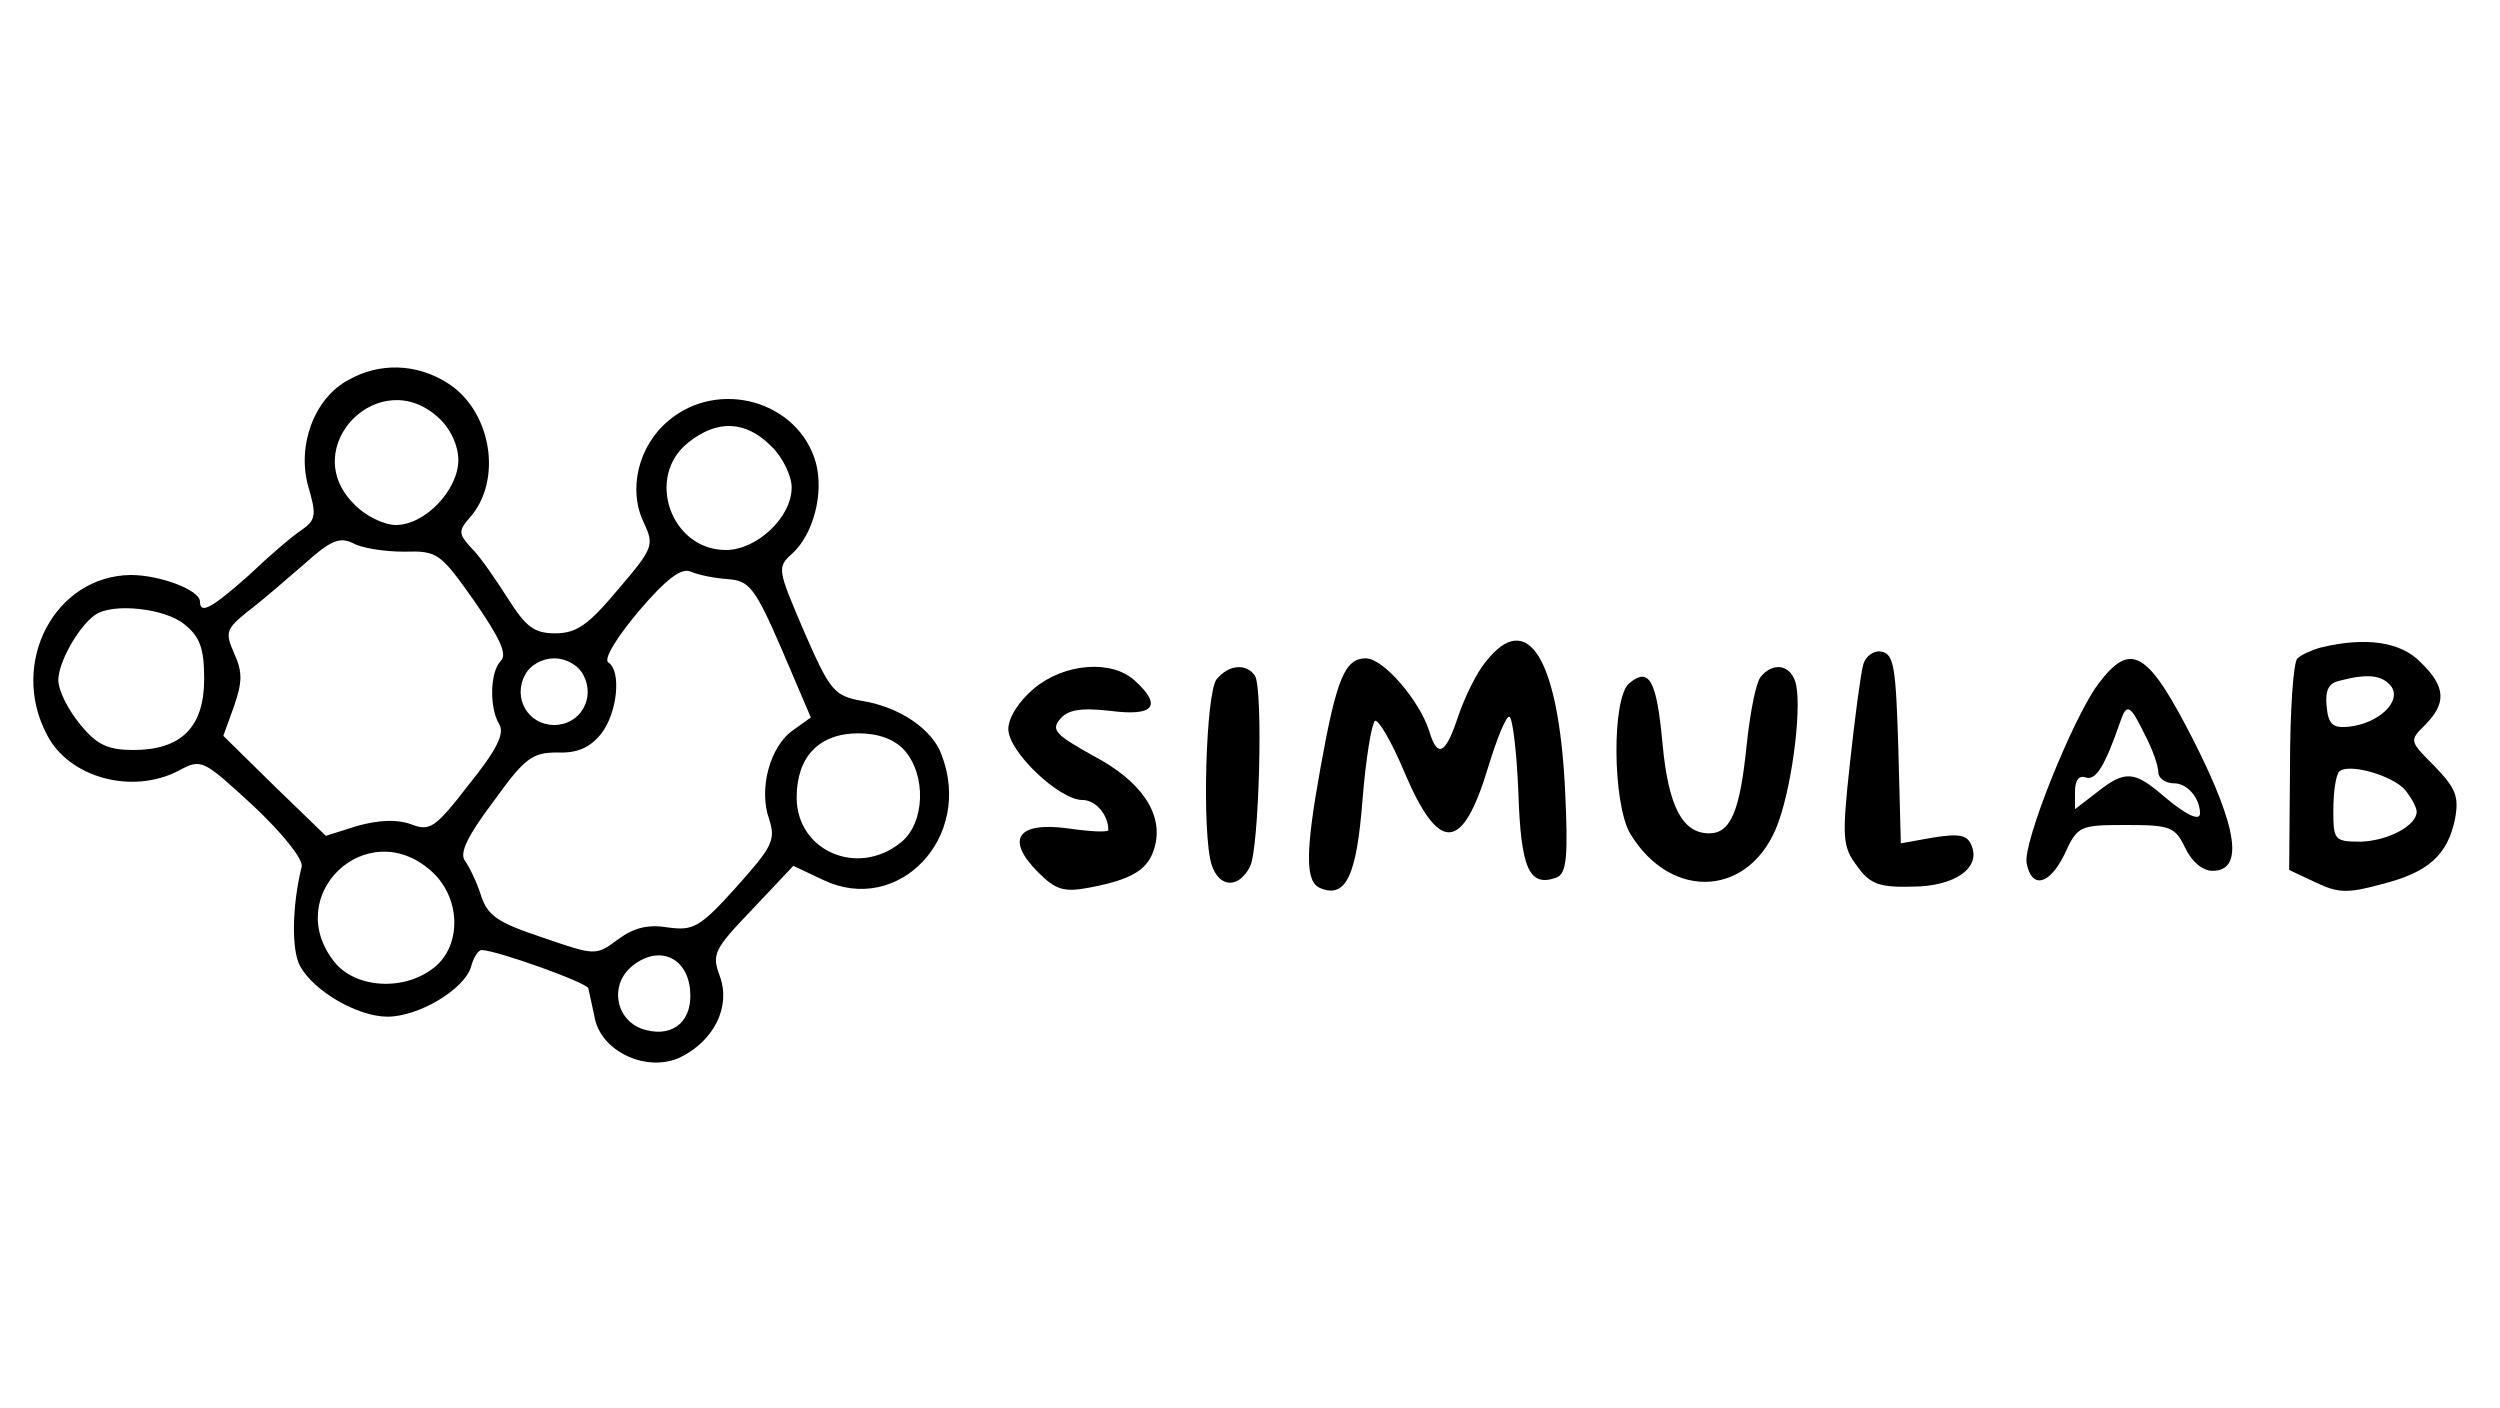 <?xml version="1.0" standalone="no"?>
<!DOCTYPE svg PUBLIC "-//W3C//DTD SVG 20010904//EN"
 "http://www.w3.org/TR/2001/REC-SVG-20010904/DTD/svg10.dtd">
<svg version="1.0" xmlns="http://www.w3.org/2000/svg"
 width="300pt" height="169pt" viewBox="0 0 300 169"
 preserveAspectRatio="xMidYMid meet">
<g transform="translate(0,169) scale(0.1,-0.1)"
fill="#000000" stroke="none">
<path d="M418 1234 c-41 -22 -62 -79 -48 -128 10 -34 9 -40 -8 -52 -11 -7 -40
-32 -63 -54 -44 -39 -59 -48 -59 -32 0 14 -48 32 -83 32 -91 -1 -146 -105
-101 -191 26 -52 102 -73 158 -44 28 15 29 14 90 -42 35 -33 60 -64 58 -73
-12 -49 -12 -101 -2 -119 16 -30 69 -61 105 -61 37 0 91 32 100 59 3 12 9 21
13 21 20 -1 126 -39 128 -46 1 -5 5 -22 8 -37 9 -40 63 -64 102 -46 41 20 61
61 48 97 -10 27 -8 32 39 81 l49 52 36 -17 c90 -43 180 51 142 150 -11 31 -51
58 -96 65 -33 6 -38 12 -69 83 -32 75 -33 77 -14 94 25 23 38 72 28 109 -21
74 -117 101 -177 50 -36 -30 -49 -83 -29 -123 12 -26 11 -30 -31 -79 -36 -43
-50 -53 -76 -53 -25 0 -35 8 -56 41 -14 22 -33 50 -43 60 -17 18 -17 22 -4 37
41 45 27 130 -27 163 -37 23 -81 24 -118 3z m109 -46 c14 -13 23 -33 23 -50 0
-36 -40 -78 -75 -78 -14 0 -37 11 -50 25 -69 68 31 170 102 103z m398 -33 c14
-13 25 -36 25 -50 0 -36 -42 -75 -79 -75 -66 0 -97 88 -45 129 35 28 69 26 99
-4z m-440 -127 c40 1 43 -1 84 -59 31 -45 40 -64 32 -72 -13 -13 -14 -56 -2
-76 7 -11 -3 -31 -36 -72 -41 -53 -47 -57 -70 -48 -17 6 -38 5 -64 -2 l-38
-12 -62 60 -61 60 13 36 c10 29 10 41 0 63 -11 25 -10 29 16 50 16 12 46 38
68 57 32 29 43 33 59 25 11 -6 38 -10 61 -10z m389 -33 c25 -2 32 -10 64 -84
l35 -82 -21 -15 c-28 -19 -42 -71 -29 -107 8 -25 4 -33 -39 -81 -44 -49 -52
-53 -82 -49 -24 4 -41 0 -60 -14 -27 -20 -27 -20 -91 2 -54 18 -66 26 -74 51
-5 16 -14 34 -19 41 -7 9 3 30 34 71 38 53 47 59 77 59 24 -1 39 6 52 22 20
25 25 76 9 86 -6 4 10 30 36 61 34 40 52 53 63 48 9 -4 29 -8 45 -9z m-653
-54 c19 -15 24 -29 24 -66 0 -58 -28 -85 -85 -85 -30 0 -44 6 -64 31 -14 17
-26 40 -26 53 0 21 24 64 44 78 21 15 84 8 107 -11z m479 -61 c15 -28 -4 -60
-35 -60 -31 0 -50 32 -35 60 6 12 21 20 35 20 14 0 29 -8 35 -20z m385 -90
c27 -30 25 -88 -4 -111 -52 -42 -125 -10 -125 54 0 49 27 77 74 77 24 0 43 -7
55 -20z m-569 -144 c37 -31 39 -90 5 -117 -36 -29 -95 -25 -120 7 -63 80 39
176 115 110z m312 -143 c4 -37 -19 -58 -53 -49 -36 9 -45 54 -16 77 31 25 65
11 69 -28z"/>
<path d="M1783 896 c-11 -13 -25 -42 -33 -65 -15 -46 -25 -52 -35 -18 -12 37
-55 87 -76 87 -25 0 -35 -24 -54 -129 -19 -105 -19 -140 0 -147 30 -12 43 15
50 106 4 50 11 92 15 95 4 2 20 -25 35 -61 42 -99 70 -97 101 6 10 33 21 60
25 60 4 0 9 -41 11 -90 3 -93 13 -115 46 -103 12 5 14 25 10 107 -8 156 -45
216 -95 152z"/>
<path d="M2785 913 c-11 -3 -24 -9 -28 -13 -5 -4 -9 -63 -9 -131 l-1 -123 32
-15 c27 -13 39 -13 79 -2 56 14 79 35 88 78 5 27 1 37 -24 63 -31 31 -31 31
-12 50 26 26 25 46 -5 75 -24 25 -66 31 -120 18z m84 -46 c14 -18 -14 -45 -50
-49 -19 -2 -25 2 -27 24 -2 19 2 28 15 31 34 9 51 7 62 -6z m18 -126 c7 -9 13
-20 13 -25 0 -17 -35 -35 -67 -36 -32 0 -33 2 -33 38 0 21 3 42 7 46 11 11 66
-5 80 -23z"/>
<path d="M2236 893 c-3 -10 -10 -63 -16 -118 -10 -92 -9 -101 9 -125 15 -21
27 -25 65 -24 51 0 83 22 72 49 -5 13 -14 15 -46 10 l-39 -7 -3 114 c-3 96 -5
113 -20 116 -9 2 -19 -5 -22 -15z"/>
<path d="M2517 868 c-30 -41 -90 -190 -85 -214 6 -31 27 -26 45 10 16 35 18
36 74 36 53 0 59 -2 71 -27 8 -17 21 -28 33 -28 38 0 30 52 -22 155 -56 110
-76 122 -116 68z m57 -60 c9 -17 16 -37 16 -45 0 -7 9 -13 19 -13 16 0 31 -18
31 -36 0 -10 -17 -2 -44 21 -35 30 -46 31 -80 4 l-26 -20 0 21 c0 14 5 20 13
17 12 -4 23 14 41 66 8 24 12 22 30 -15z"/>
<path d="M1241 864 c-18 -15 -31 -35 -31 -49 0 -27 61 -85 89 -85 16 0 31 -18
31 -36 0 -3 -22 -2 -49 2 -60 8 -75 -13 -35 -53 21 -21 31 -24 62 -18 52 10
71 22 78 50 10 39 -17 78 -74 108 -45 25 -51 31 -40 44 9 11 24 14 60 10 53
-7 63 6 30 36 -28 26 -85 21 -121 -9z"/>
<path d="M1460 875 c-13 -16 -18 -185 -6 -223 9 -27 32 -29 46 -2 11 21 16
212 6 229 -10 15 -31 14 -46 -4z"/>
<path d="M2113 878 c-6 -7 -13 -44 -17 -82 -8 -79 -19 -106 -45 -106 -32 0
-49 32 -56 108 -7 76 -16 92 -40 72 -21 -18 -20 -143 1 -180 50 -83 146 -76
178 13 18 50 29 146 20 170 -7 20 -27 22 -41 5z"/>
</g>
</svg>
